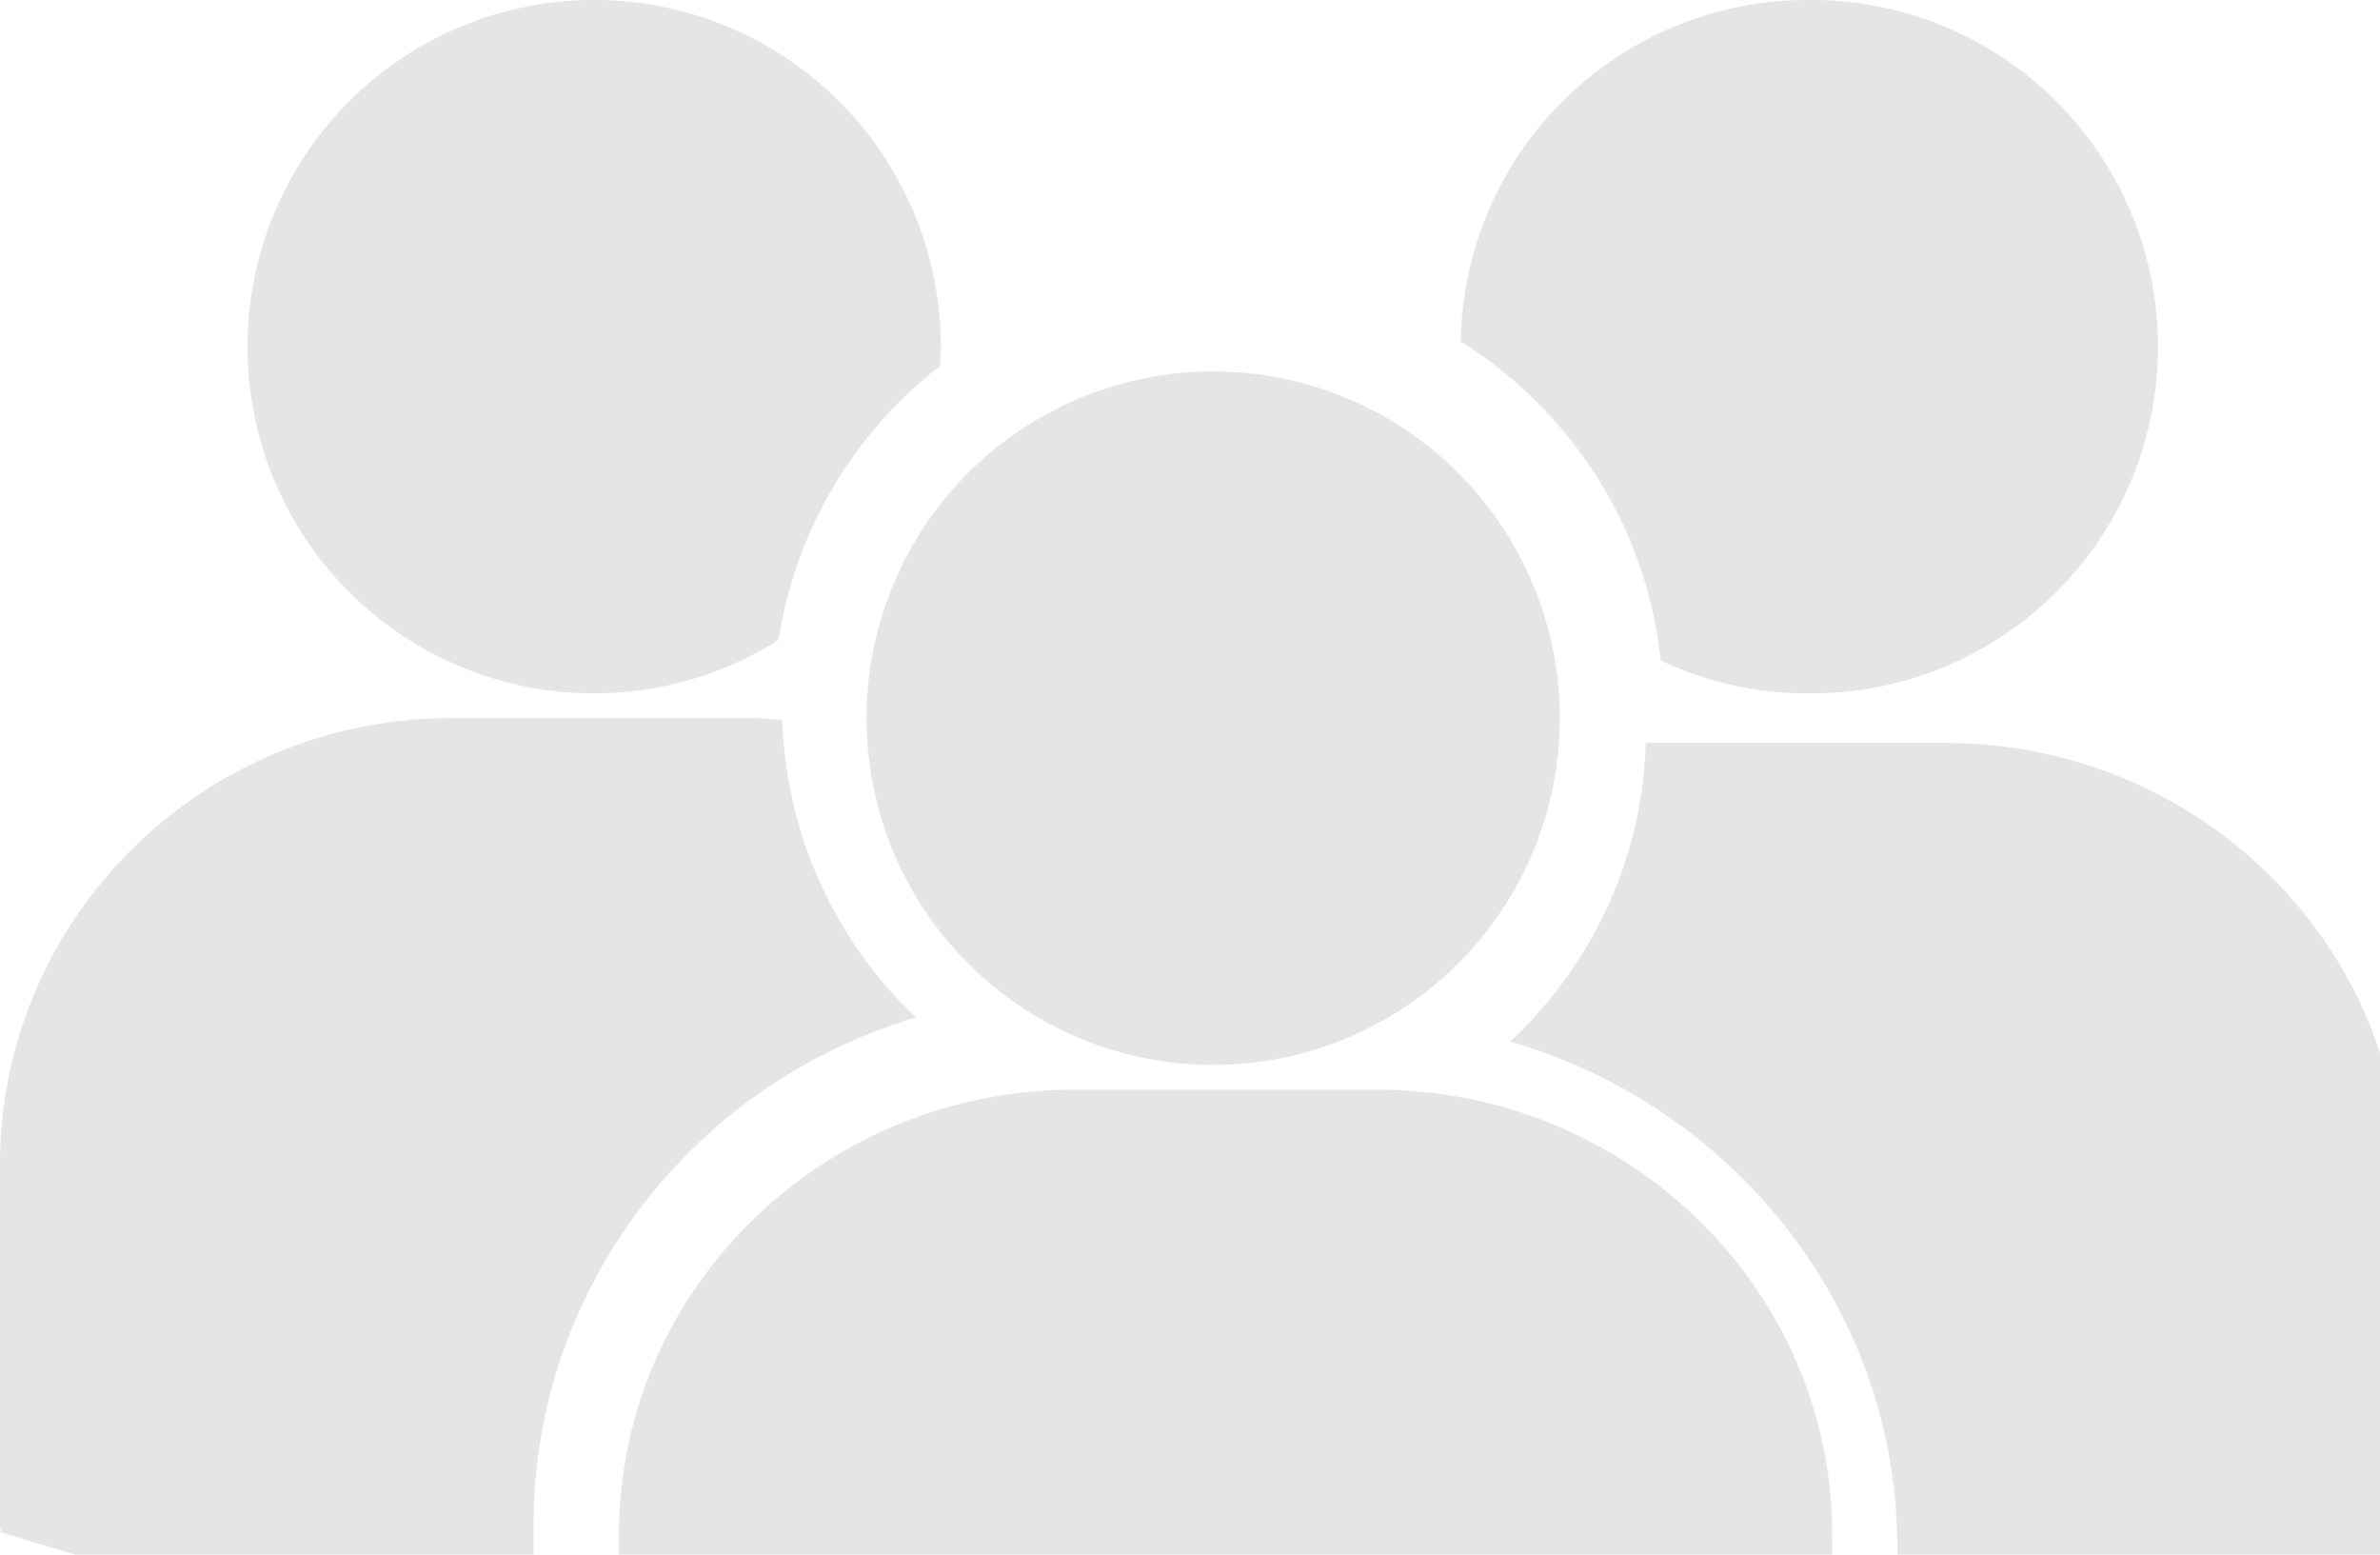 <svg xmlns="http://www.w3.org/2000/svg" width="49" height="32" viewBox="0 0 49 32">
    <path fill="#DADADA" fill-rule="nonzero" d="M30.074 7.029c2.251 1.41 3.83 3.797 4.117 6.568a7.104 7.104 0 0 0 3.017.676 7.137 7.137 0 1 0 0-14.273 7.138 7.138 0 0 0-7.134 7.029zm-5.096 14.89a7.136 7.136 0 1 0-.001-14.273 7.136 7.136 0 0 0 0 14.273zm3.363.51h-6.217c-5.172 0-9.38 4.107-9.38 9.156v7.42l.019.116.523.16c4.937 1.506 9.226 2.008 12.756 2.008 6.894 0 10.89-1.919 11.137-2.041l.49-.242h.052v-7.421c.001-5.049-4.207-9.157-9.38-9.157zm11.716-7.137h-6.174c-.067 2.412-1.121 4.584-2.79 6.146 4.602 1.336 7.97 5.503 7.97 10.425v2.29c6.095-.219 9.608-1.906 9.84-2.02l.489-.242h.052V24.46c0-5.054-4.211-9.167-9.387-9.167zm-27.823-1.02a7.09 7.09 0 0 0 3.796-1.101 8.833 8.833 0 0 1 3.32-5.633c.007-.134.02-.266.02-.401a7.137 7.137 0 1 0-7.136 7.136zm6.626 6.672a8.813 8.813 0 0 1-2.754-6.127c-.226-.017-.45-.035-.68-.035H9.277C4.162 14.782 0 18.905 0 23.972v7.449l.02.115.517.161c3.916 1.212 7.412 1.77 10.448 1.946v-2.25c.001-4.933 3.327-9.109 7.875-10.45z" opacity=".7"/>
</svg>
